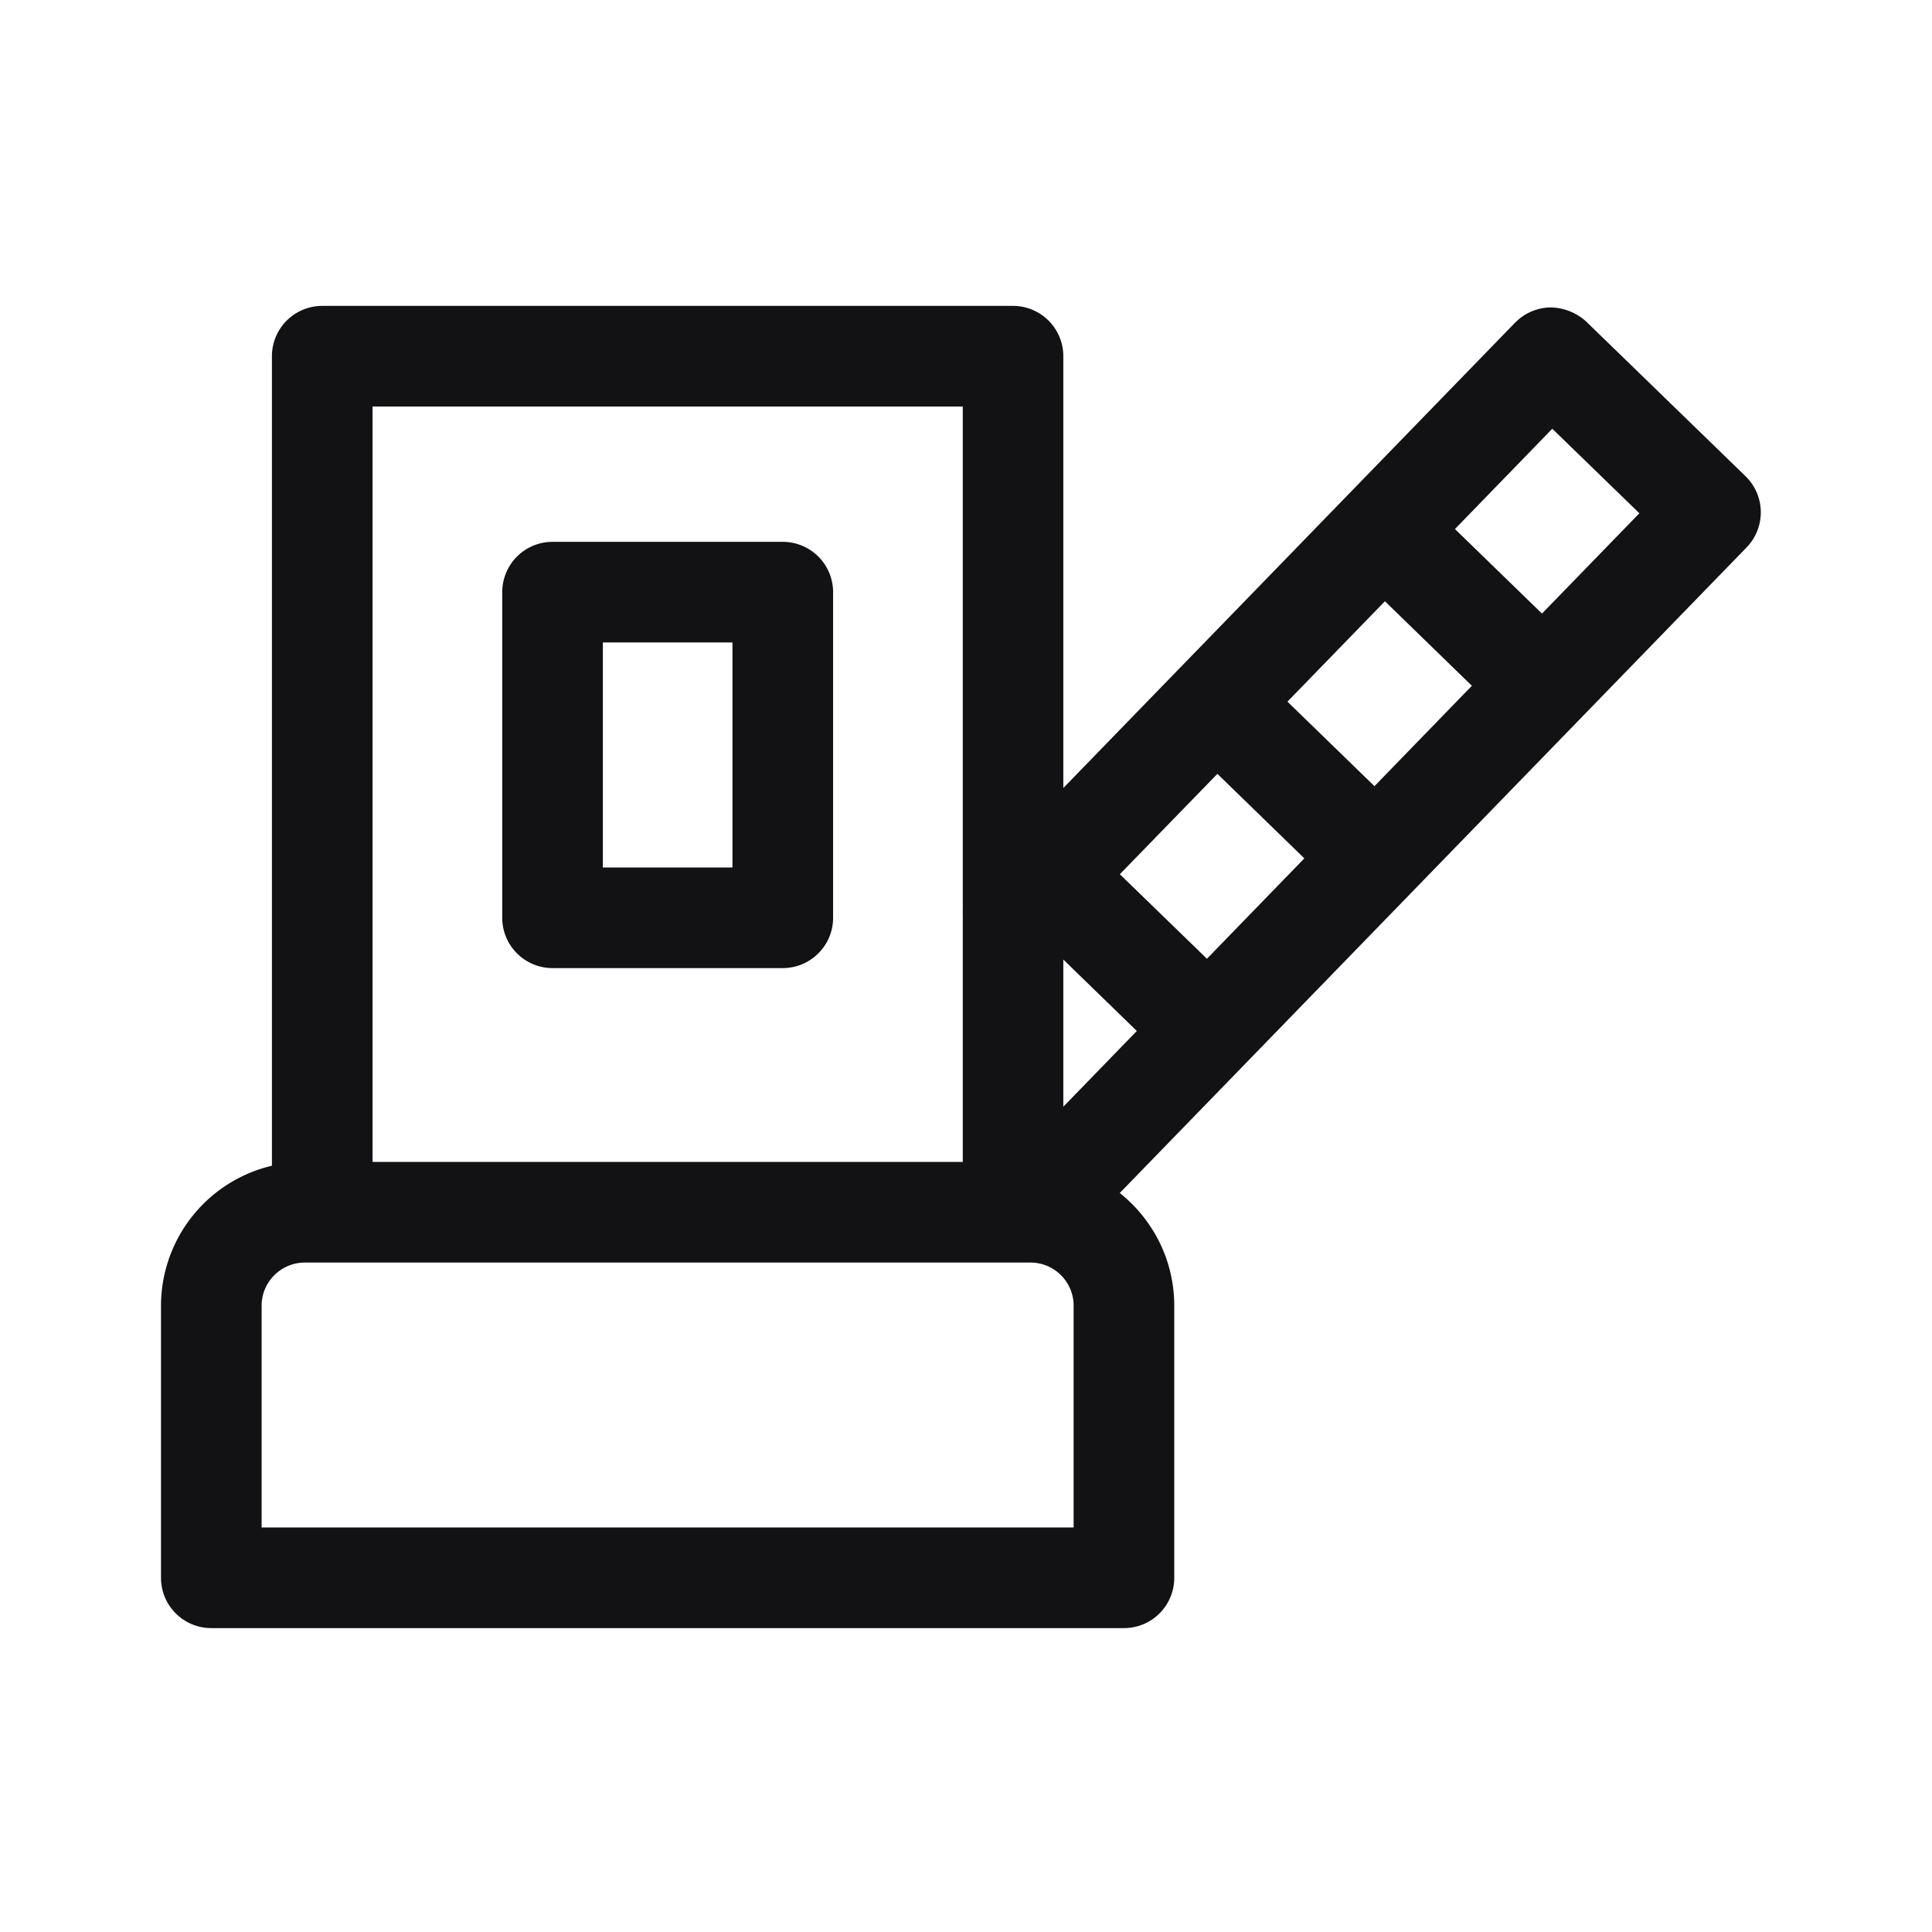<svg width="30px" height="30px" viewBox="0 0 24 24" fill="none" xmlns="http://www.w3.org/2000/svg" class="seo-pages-12fc1ls-MediaObjectItem" role="img" version="1.1"><path fill-rule="evenodd" clip-rule="evenodd" d="M6.864 12.026h2.86c.345 0 .625-.28.625-.625V7.356a.625.625 0 0 0-.625-.625h-2.86a.625.625 0 0 0-.625.625v4.045c0 .345.28.625.625.625Zm2.235-1.25h-1.61V7.981h1.61v2.795Z" fill="#121214"/><path fill-rule="evenodd" clip-rule="evenodd" d="m18.822 4.007-4.155 4.28-.007.007-.006.006-1.445 1.489V4.425a.625.625 0 0 0-.625-.625H4.003a.625.625 0 0 0-.625.625v10.056A1.789 1.789 0 0 0 2 16.22v3.38c0 .345.28.625.625.625h11.337c.346 0 .625-.28.625-.625v-3.38c0-.566-.265-1.072-.677-1.4L21.697 6.8a.626.626 0 0 0-.013-.884l-1.978-1.92a.673.673 0 0 0-.445-.177.625.625 0 0 0-.439.189ZM11.96 14.434v-3.076a.6.6 0 0 1 0-.057V5.05H4.628v9.384h7.332Zm1.249-2.514v1.828l.913-.941-.913-.887Zm1.784-.01 1.21-1.247-1.08-1.05-1.212 1.247 1.082 1.05Zm1-3.194 1.081 1.05 1.21-1.247-1.08-1.05-1.211 1.247Zm2.081-2.144 1.081 1.05 1.21-1.246-1.082-1.05-1.209 1.246ZM3.787 15.684h9.014c.296 0 .536.24.536.536v2.755H3.25V16.22c0-.296.241-.536.537-.536Z" fill="#121214"/></svg>